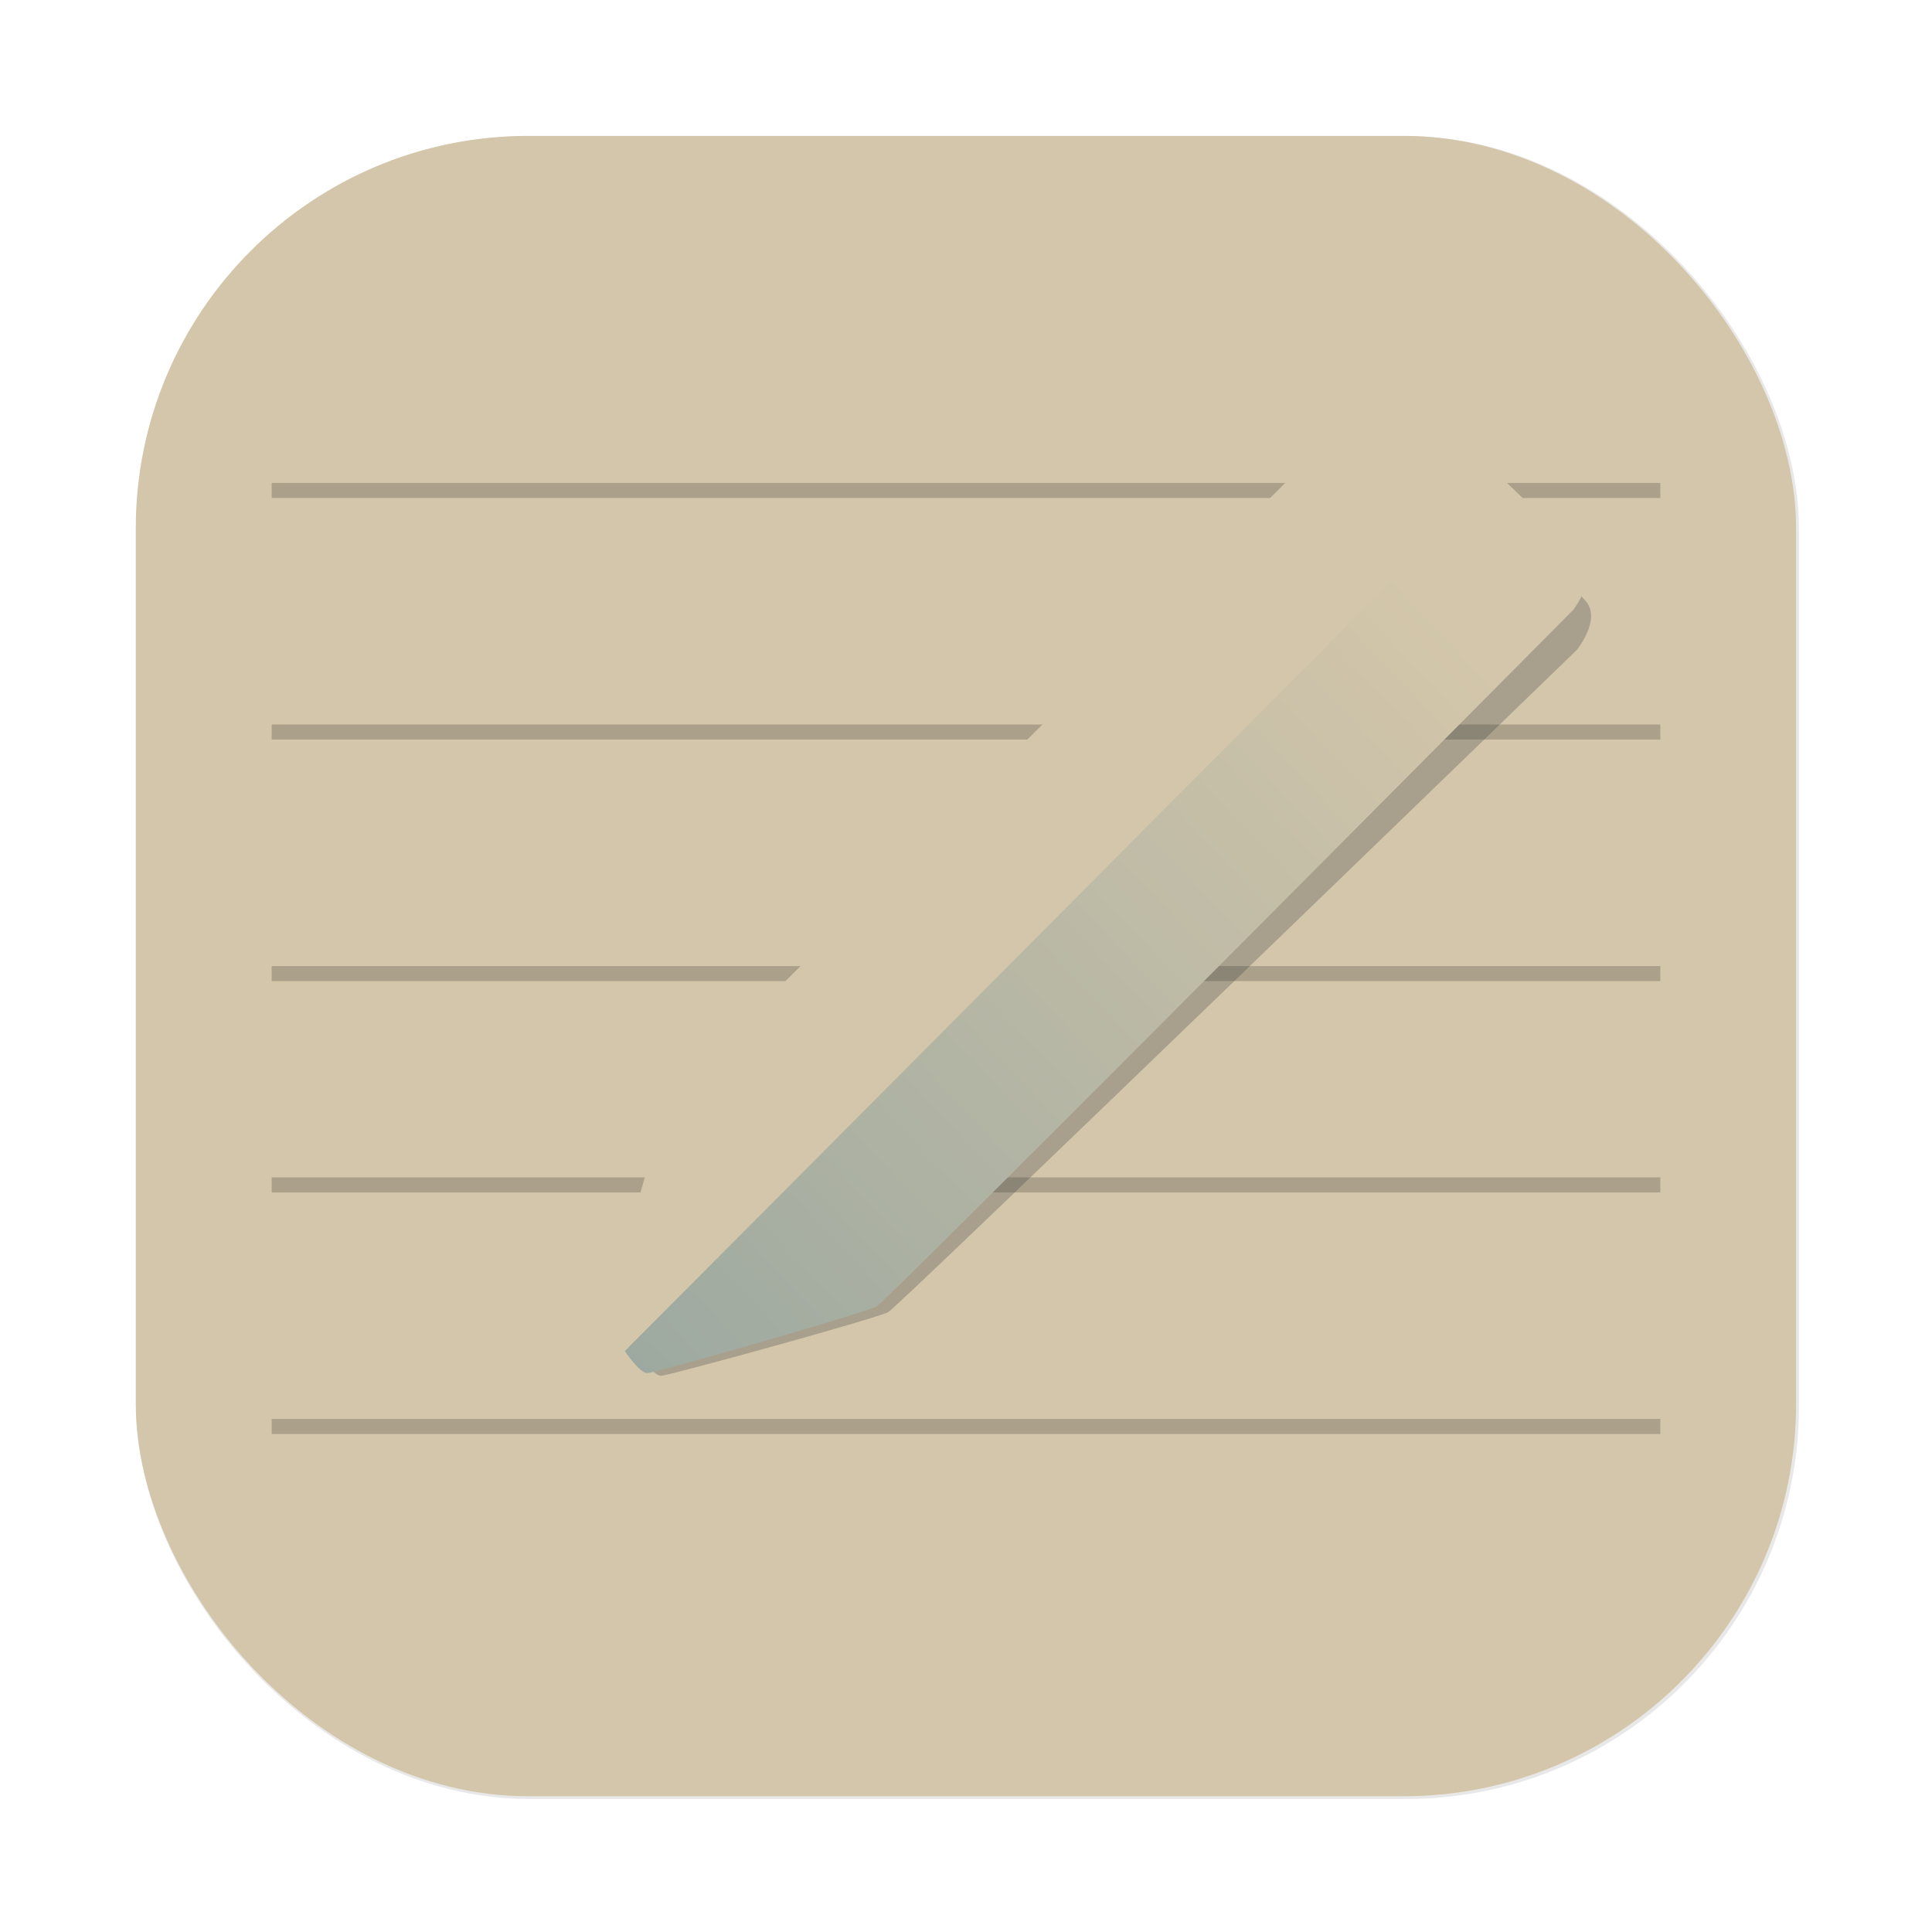 <?xml version="1.0" encoding="UTF-8"?>
<svg width="64" height="64" version="1.1" viewBox="0 0 16.933 16.933" xmlns="http://www.w3.org/2000/svg" xmlns:cc="http://creativecommons.org/ns#" xmlns:dc="http://purl.org/dc/elements/1.1/" xmlns:rdf="http://www.w3.org/1999/02/22-rdf-syntax-ns#" xmlns:xlink="http://www.w3.org/1999/xlink">
 <defs>
  <filter id="filter2076-0-2" x="-.048" y="-.048" width="1.096" height="1.096" color-interpolation-filters="sRGB">
   <feGaussianBlur stdDeviation="1.1"/>
  </filter>
  <linearGradient id="linearGradient2070-5-6" x1="145" x2="200" y1="59" y2="4" gradientTransform="matrix(.265 0 0 .265 -22.631 -3.61)" gradientUnits="userSpaceOnUse">
   <stop stop-color="#d3c6aa" offset="0"/>
   <stop stop-color="#d3c6aa" offset="1"/>
  </linearGradient>
  <filter id="filter1091" x="-.084" y="-.084" width="1.168" height="1.168" color-interpolation-filters="sRGB">
   <feGaussianBlur stdDeviation="0.302"/>
  </filter>
  <linearGradient id="linearGradient1063" x1="8.586" x2="16.465" y1="-5.595" y2="-13.703" gradientTransform="matrix(1 0 0 1 11.204 13.637)" gradientUnits="userSpaceOnUse">
   <stop stop-color="#d3c6aa" offset="0"/>
   <stop stop-color="#d3c6aa" offset="1"/>
  </linearGradient>
  <linearGradient id="linearGradient1071" x1="8.922" x2="15.926" y1="-5.355" y2="-11.992" gradientTransform="matrix(1 0 0 1 11.204 13.637)" gradientUnits="userSpaceOnUse">
   <stop stop-color="#9da9a0" offset="0"/>
   <stop stop-color="#d3c6aa" offset="1"/>
  </linearGradient>
 </defs>
 <g transform="translate(-14.543 3.742)">
  <rect transform="matrix(.265 0 0 .265 14.543 -3.742)" x="4.5" y="4.5" width="55" height="55" rx="13.002" ry="13.002" filter="url(#filter2076-0-2)" image-rendering="optimizeSpeed" opacity=".3"/>
  <rect x="15.733" y="-2.551" width="14.552" height="14.552" rx="3.44" ry="3.44" fill="url(#linearGradient2070-5-6)" image-rendering="optimizeSpeed" stroke-width=".265"/>
  <g stroke-linecap="round" stroke-linejoin="round" stroke-opacity=".35" stroke-width=".075">
   <rect x="16.924" y=".491" width="12.171" height=".132" rx="0" ry=".066" opacity=".188"/>
   <rect x="16.924" y="2.608" width="12.171" height=".132" rx="0" ry=".066" opacity=".188"/>
   <rect x="16.924" y="4.725" width="12.171" height=".132" rx="0" ry=".066" opacity=".188"/>
   <rect x="16.924" y="6.577" width="12.171" height=".132" rx="0" ry=".066" opacity=".188"/>
   <rect x="16.924" y="8.694" width="12.171" height=".132" rx="0" ry=".066" opacity=".188"/>
  </g>
  <path transform="matrix(.989 0 0 .951 11.424 13.398)" d="m8.815-5.537s-0.193-0.13-0.193-0.197c0-0.067 0.529-1.911 0.586-2.012 0.057-0.101 6.103-6.103 6.103-6.103s0.276-0.217 0.446-0.083c0.17 0.135 0.744 0.744 0.744 0.744z" fill="#272e33" filter="url(#filter1091)" opacity=".5"/>
  <path transform="matrix(.989 0 0 .951 11.424 13.398)" d="m8.815-5.537s0.13 0.193 0.197 0.193c0.067 0 1.911-0.529 2.012-0.586 0.101-0.057 6.103-6.103 6.103-6.103s0.217-0.276 0.083-0.446c-0.135-0.17-0.744-0.744-0.744-0.744z" fill="#272e33" filter="url(#filter1091)" opacity=".5"/>
  <path d="m20.019 8.1s-0.193-0.13-0.193-0.197c0-0.067 0.529-1.911 0.586-2.012 0.057-0.101 6.103-6.103 6.103-6.103s0.276-0.217 0.446-0.083c0.17 0.135 0.744 0.744 0.744 0.744z" fill="url(#linearGradient1063)"/>
  <path d="m20.019 8.1s0.13 0.193 0.197 0.193c0.067 0 1.911-0.529 2.012-0.586 0.101-0.057 6.103-6.103 6.103-6.103s0.217-0.276 0.083-0.446c-0.135-0.17-0.744-0.744-0.744-0.744z" fill="url(#linearGradient1071)"/>
 </g>
</svg>
